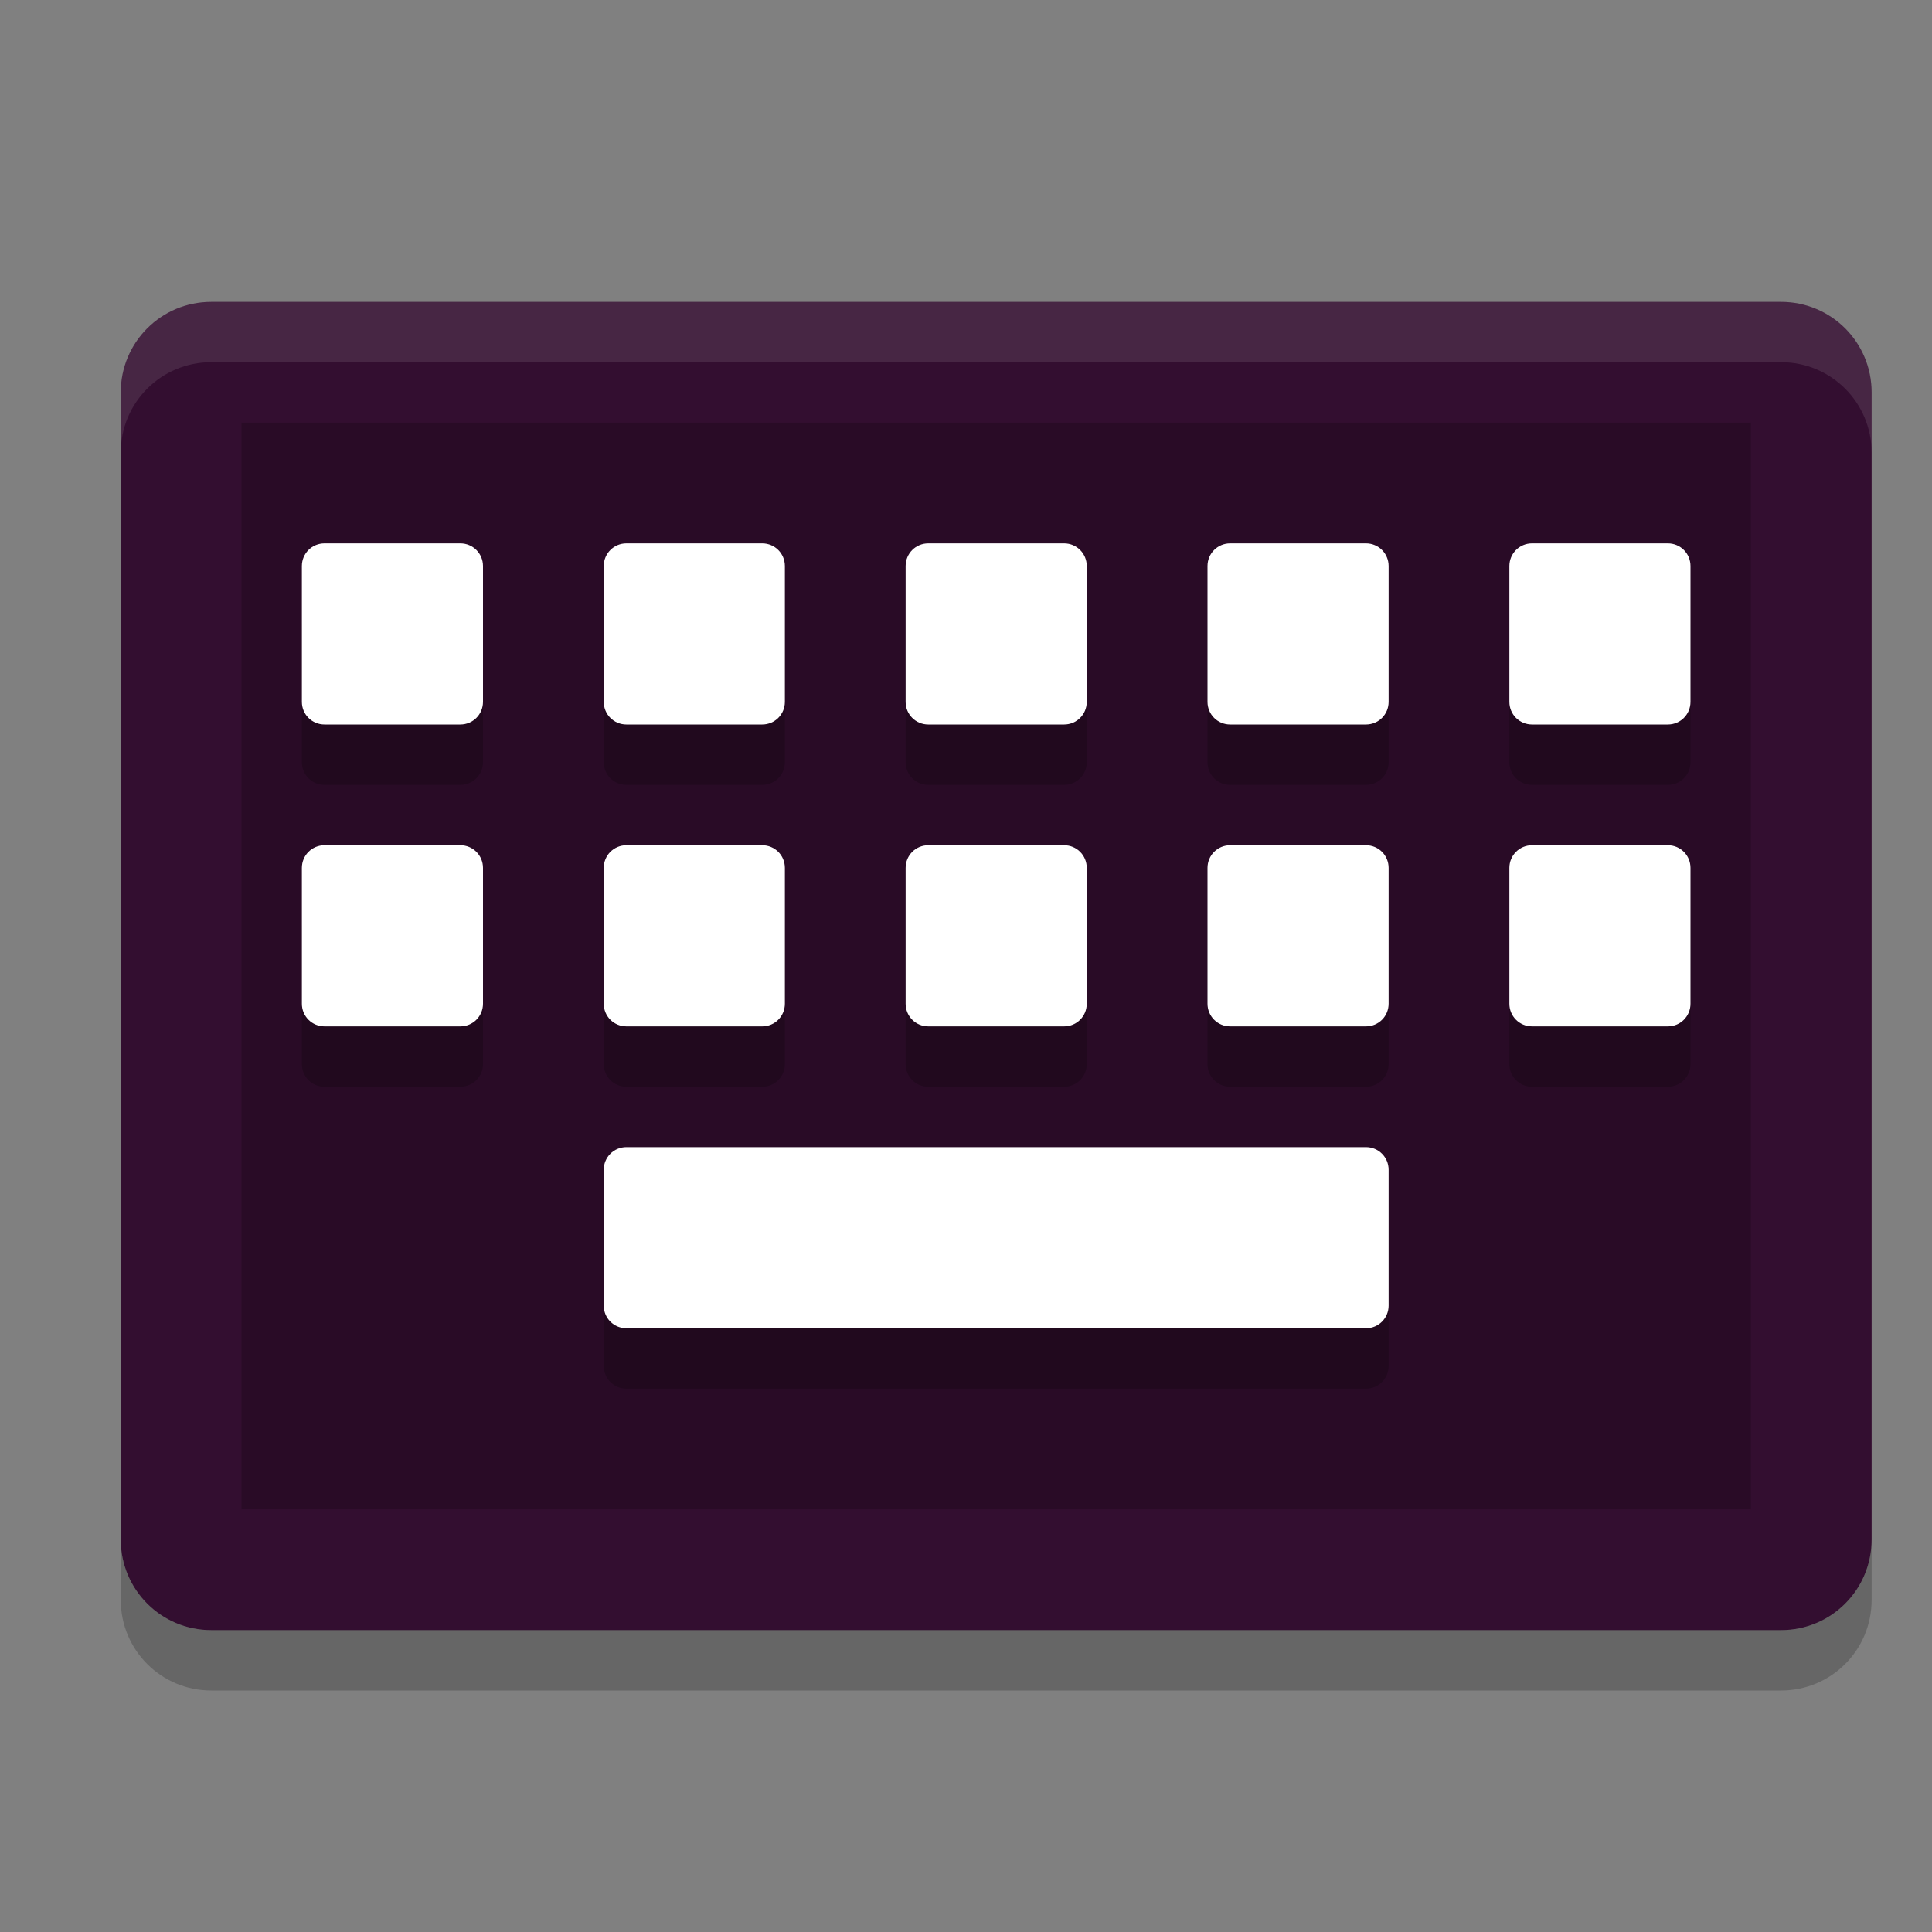<svg xmlns="http://www.w3.org/2000/svg" width="32" height="32" version="1">
 <rect width="100%" height="100%" fill="#808080" stroke="none"/>
 <path style="fill:#330e30" transform="matrix(0,-1,-1,0,0,0)" d="m -25.5,-31 19,0 c 0.831,0 1.5,0.669 1.5,1.5 l 0,26 c 0,0.831 -0.669,1.5 -1.5,1.5 l -19,0 c -0.831,0 -1.5,-0.669 -1.5,-1.5 l 0,-26 c 0,-0.831 0.669,-1.5 1.5,-1.5 z"/>
 <path style="opacity:0.2" transform="matrix(0,-1,-1,0,0,0)" d="m -25,-29 18,0 0,25 -18,0 z"/>
 <path style="opacity:0.1;fill:#ffffff" d="m 3.5,4.999 c -0.831,0 -1.5,0.669 -1.5,1.5 l 0,1 c 0,-0.831 0.669,-1.5 1.5,-1.5 l 26,0 c 0.831,0 1.5,0.669 1.5,1.5 l 0,-1 c 0,-0.831 -0.669,-1.5 -1.5,-1.5 z"/>
 <path style="opacity:0.2" d="m 2,25.5 0,1 C 2,27.331 2.669,28 3.5,28 l 26,0 c 0.831,0 1.5,-0.669 1.5,-1.5 l 0,-1 c 0,0.831 -0.669,1.5 -1.5,1.5 l -26,0 C 2.669,27 2,26.331 2,25.5 Z"/>
 <path style="opacity:0.2" d="m 5.375,10 c -0.208,0 -0.375,0.167 -0.375,0.375 l 0,2.25 c 0,0.208 0.167,0.375 0.375,0.375 l 2.25,0 c 0.208,0 0.375,-0.167 0.375,-0.375 l 0,-2.25 c 0,-0.208 -0.167,-0.375 -0.375,-0.375 z m 5,0 c -0.208,0 -0.375,0.167 -0.375,0.375 l 0,2.25 c 0,0.208 0.167,0.375 0.375,0.375 l 2.25,0 c 0.208,0 0.375,-0.167 0.375,-0.375 l 0,-2.25 c 0,-0.208 -0.167,-0.375 -0.375,-0.375 z m 5,0 c -0.208,0 -0.375,0.167 -0.375,0.375 l 0,2.25 c 0,0.208 0.167,0.375 0.375,0.375 l 2.25,0 c 0.208,0 0.375,-0.167 0.375,-0.375 l 0,-2.25 c 0,-0.208 -0.167,-0.375 -0.375,-0.375 z m 5,0 c -0.208,0 -0.375,0.167 -0.375,0.375 l 0,2.25 c 0,0.208 0.167,0.375 0.375,0.375 l 2.25,0 c 0.208,0 0.375,-0.167 0.375,-0.375 l 0,-2.25 c 0,-0.208 -0.167,-0.375 -0.375,-0.375 z m 5,0 c -0.208,0 -0.375,0.167 -0.375,0.375 l 0,2.25 c 0,0.208 0.167,0.375 0.375,0.375 l 2.25,0 c 0.208,0 0.375,-0.167 0.375,-0.375 l 0,-2.25 c 0,-0.208 -0.167,-0.375 -0.375,-0.375 z m -20,5 c -0.208,0 -0.375,0.167 -0.375,0.375 l 0,2.25 c 0,0.208 0.167,0.375 0.375,0.375 l 2.25,0 c 0.208,0 0.375,-0.167 0.375,-0.375 l 0,-2.25 c 0,-0.208 -0.167,-0.375 -0.375,-0.375 z m 5,0 c -0.208,0 -0.375,0.167 -0.375,0.375 l 0,2.25 c 0,0.208 0.167,0.375 0.375,0.375 l 2.25,0 c 0.208,0 0.375,-0.167 0.375,-0.375 l 0,-2.25 c 0,-0.208 -0.167,-0.375 -0.375,-0.375 z m 5,0 c -0.208,0 -0.375,0.167 -0.375,0.375 l 0,2.25 c 0,0.208 0.167,0.375 0.375,0.375 l 2.25,0 c 0.208,0 0.375,-0.167 0.375,-0.375 l 0,-2.25 c 0,-0.208 -0.167,-0.375 -0.375,-0.375 z m 5,0 c -0.208,0 -0.375,0.167 -0.375,0.375 l 0,2.25 c 0,0.208 0.167,0.375 0.375,0.375 l 2.25,0 c 0.208,0 0.375,-0.167 0.375,-0.375 l 0,-2.25 c 0,-0.208 -0.167,-0.375 -0.375,-0.375 z m 5,0 c -0.208,0 -0.375,0.167 -0.375,0.375 l 0,2.25 c 0,0.208 0.167,0.375 0.375,0.375 l 2.25,0 c 0.208,0 0.375,-0.167 0.375,-0.375 l 0,-2.25 c 0,-0.208 -0.167,-0.375 -0.375,-0.375 z m -15,5 c -0.208,0 -0.375,0.167 -0.375,0.375 l 0,2.25 c 0,0.208 0.167,0.375 0.375,0.375 l 12.25,0 c 0.208,0 0.375,-0.167 0.375,-0.375 l 0,-2.25 c 0,-0.208 -0.167,-0.375 -0.375,-0.375 z"/>
 <path style="fill:#ffffff" d="m 5.375,9 c -0.208,0 -0.375,0.167 -0.375,0.375 l 0,2.25 c 0,0.208 0.167,0.375 0.375,0.375 l 2.25,0 c 0.208,0 0.375,-0.167 0.375,-0.375 l 0,-2.25 c 0,-0.208 -0.167,-0.375 -0.375,-0.375 z m 5,0 c -0.208,0 -0.375,0.167 -0.375,0.375 l 0,2.25 c 0,0.208 0.167,0.375 0.375,0.375 l 2.25,0 c 0.208,0 0.375,-0.167 0.375,-0.375 l 0,-2.25 c 0,-0.208 -0.167,-0.375 -0.375,-0.375 z m 5,0 c -0.208,0 -0.375,0.167 -0.375,0.375 l 0,2.25 c 0,0.208 0.167,0.375 0.375,0.375 l 2.25,0 c 0.208,0 0.375,-0.167 0.375,-0.375 l 0,-2.25 c 0,-0.208 -0.167,-0.375 -0.375,-0.375 z m 5,0 c -0.208,0 -0.375,0.167 -0.375,0.375 l 0,2.25 c 0,0.208 0.167,0.375 0.375,0.375 l 2.25,0 c 0.208,0 0.375,-0.167 0.375,-0.375 l 0,-2.25 c 0,-0.208 -0.167,-0.375 -0.375,-0.375 z m 5,0 c -0.208,0 -0.375,0.167 -0.375,0.375 l 0,2.25 c 0,0.208 0.167,0.375 0.375,0.375 l 2.25,0 c 0.208,0 0.375,-0.167 0.375,-0.375 l 0,-2.25 c 0,-0.208 -0.167,-0.375 -0.375,-0.375 z m -20,5 c -0.208,0 -0.375,0.167 -0.375,0.375 l 0,2.25 c 0,0.208 0.167,0.375 0.375,0.375 l 2.25,0 c 0.208,0 0.375,-0.167 0.375,-0.375 l 0,-2.25 c 0,-0.208 -0.167,-0.375 -0.375,-0.375 z m 5,0 c -0.208,0 -0.375,0.167 -0.375,0.375 l 0,2.25 c 0,0.208 0.167,0.375 0.375,0.375 l 2.25,0 c 0.208,0 0.375,-0.167 0.375,-0.375 l 0,-2.25 c 0,-0.208 -0.167,-0.375 -0.375,-0.375 z m 5,0 c -0.208,0 -0.375,0.167 -0.375,0.375 l 0,2.25 c 0,0.208 0.167,0.375 0.375,0.375 l 2.25,0 c 0.208,0 0.375,-0.167 0.375,-0.375 l 0,-2.25 c 0,-0.208 -0.167,-0.375 -0.375,-0.375 z m 5,0 c -0.208,0 -0.375,0.167 -0.375,0.375 l 0,2.25 c 0,0.208 0.167,0.375 0.375,0.375 l 2.25,0 c 0.208,0 0.375,-0.167 0.375,-0.375 l 0,-2.25 c 0,-0.208 -0.167,-0.375 -0.375,-0.375 z m 5,0 c -0.208,0 -0.375,0.167 -0.375,0.375 l 0,2.25 c 0,0.208 0.167,0.375 0.375,0.375 l 2.25,0 c 0.208,0 0.375,-0.167 0.375,-0.375 l 0,-2.25 c 0,-0.208 -0.167,-0.375 -0.375,-0.375 z m -15,5 c -0.208,0 -0.375,0.167 -0.375,0.375 l 0,2.25 c 0,0.208 0.167,0.375 0.375,0.375 l 12.25,0 c 0.208,0 0.375,-0.167 0.375,-0.375 l 0,-2.25 c 0,-0.208 -0.167,-0.375 -0.375,-0.375 z"/>
</svg>
